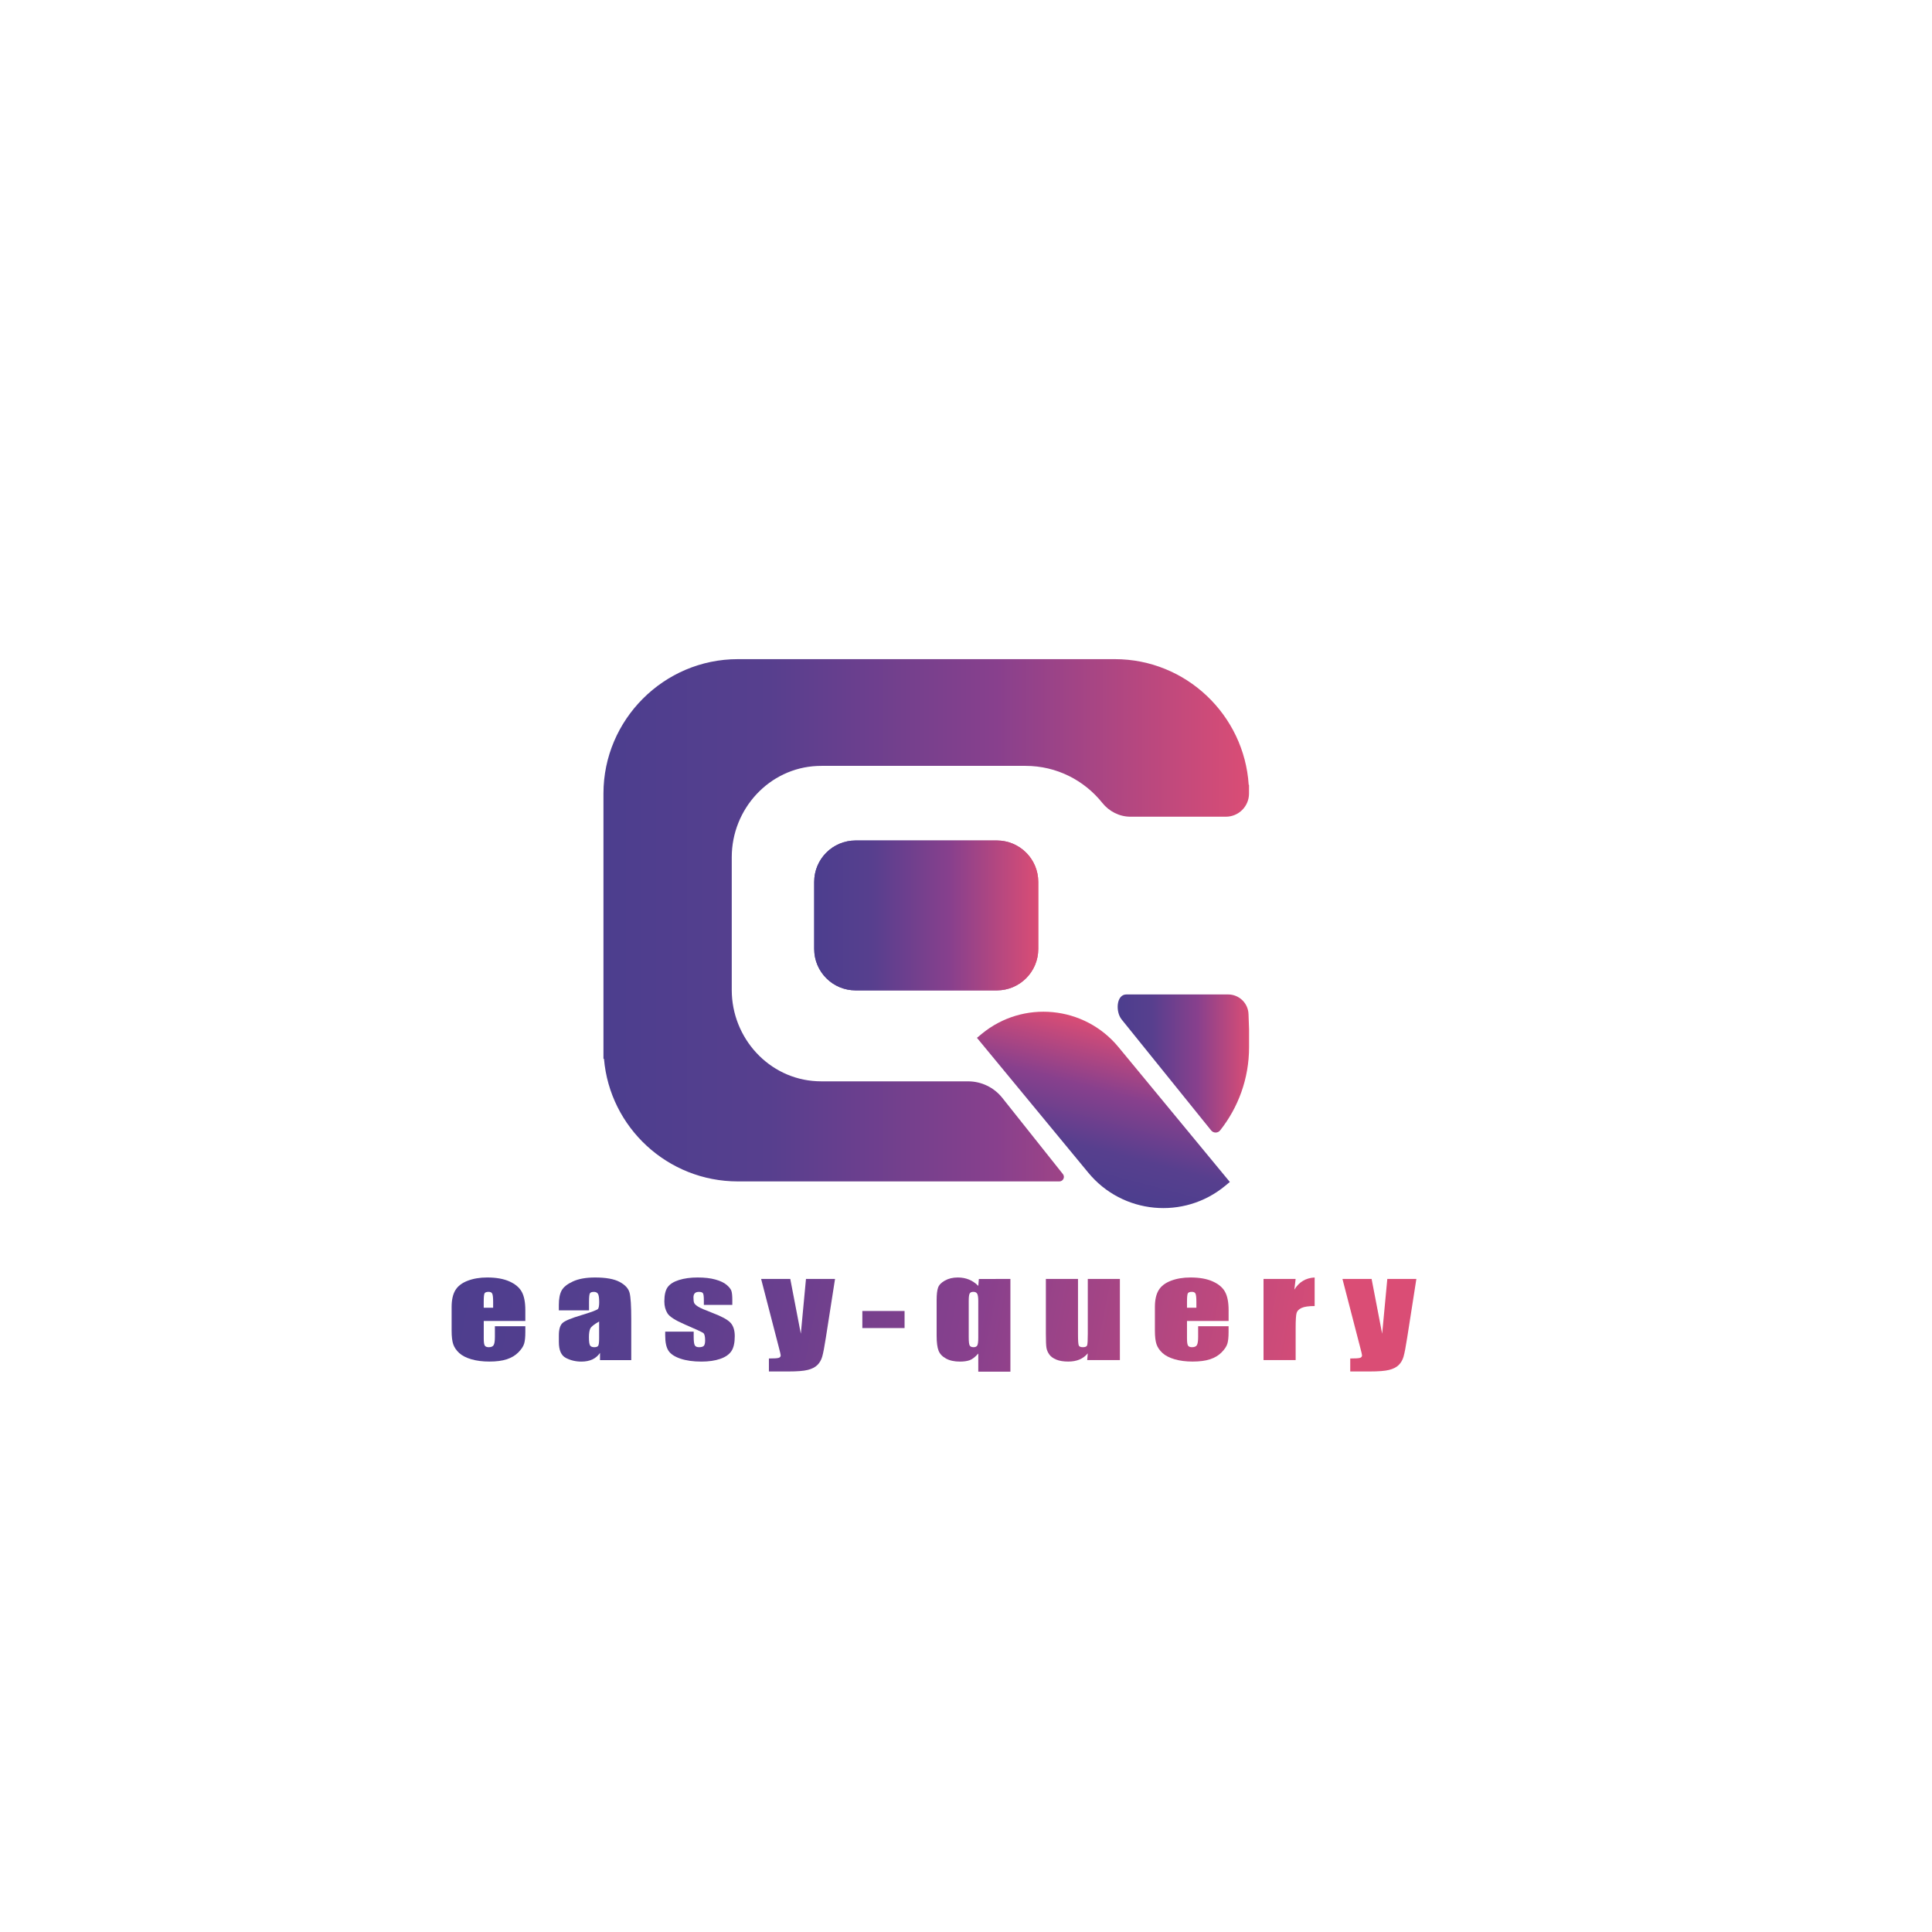 <?xml version="1.0" encoding="utf-8"?>
<!-- Generator: Adobe Illustrator 23.1.0, SVG Export Plug-In . SVG Version: 6.00 Build 0)  -->
<svg version="1.1" id="图层_1" xmlns="http://www.w3.org/2000/svg" xmlns:xlink="http://www.w3.org/1999/xlink" x="0px" y="0px"
	 viewBox="0 0 595.28 629.62" width="36" height="36" style="enable-background:new 0 0 595.28 629.62;" xml:space="preserve">
<style type="text/css">
	.st0{fill:url(#SVGID_1_);}
	.st1{fill:url(#SVGID_2_);}
	.st2{fill:url(#SVGID_3_);}
	.st3{fill:url(#SVGID_4_);}
	.st4{fill:url(#SVGID_5_);}
	.st5{fill:url(#SVGID_6_);}
	.st6{fill:url(#SVGID_7_);}
	.st7{fill:url(#SVGID_8_);}
	.st8{fill:url(#SVGID_9_);}
	.st9{fill:url(#SVGID_10_);}
	.st10{fill:url(#SVGID_11_);}
	.st11{fill:url(#SVGID_12_);}
	.st12{fill:url(#SVGID_13_);}
	.st13{fill:url(#SVGID_14_);}
	.st14{fill:url(#SVGID_15_);}
</style>
<linearGradient id="SVGID_1_" gradientUnits="userSpaceOnUse" x1="248.172" y1="298.325" x2="321.193" y2="298.325">
	<stop  offset="0" style="stop-color:#4C3E8E"/>
	<stop  offset="0.258" style="stop-color:#573F8E"/>
	<stop  offset="0.608" style="stop-color:#88408D"/>
	<stop  offset="1" style="stop-color:#DA4D75"/>
</linearGradient>
<path class="st0" d="M307.7,322.75h-46.04c-7.45,0-13.49-6.04-13.49-13.49v-21.86c0-7.45,6.04-13.49,13.49-13.49h46.04
	c7.45,0,13.49,6.04,13.49,13.49v21.86C321.19,316.71,315.15,322.75,307.7,322.75z"/>
<linearGradient id="SVGID_2_" gradientUnits="userSpaceOnUse" x1="248.172" y1="298.325" x2="321.193" y2="298.325">
	<stop  offset="0" style="stop-color:#4C3E8E"/>
	<stop  offset="0.258" style="stop-color:#573F8E"/>
	<stop  offset="0.608" style="stop-color:#88408D"/>
	<stop  offset="1" style="stop-color:#DA4D75"/>
</linearGradient>
<path class="st1" d="M307.7,322.75h-46.04c-7.45,0-13.49-6.04-13.49-13.49v-21.86c0-7.45,6.04-13.49,13.49-13.49h46.04
	c7.45,0,13.49,6.04,13.49,13.49v21.86C321.19,316.71,315.15,322.75,307.7,322.75z"/>
<g>
	<linearGradient id="SVGID_3_" gradientUnits="userSpaceOnUse" x1="179.491" y1="299.911" x2="389.874" y2="299.911">
		<stop  offset="0" style="stop-color:#4C3E8E"/>
		<stop  offset="0.258" style="stop-color:#573F8E"/>
		<stop  offset="0.608" style="stop-color:#88408D"/>
		<stop  offset="1" style="stop-color:#DA4D75"/>
	</linearGradient>
	<path class="st2" d="M309.46,357.77c-2.7-3.39-6.8-5.37-11.13-5.37h-47.76c-0.51,0-1.02-0.01-1.53-0.04
		c-15.64-0.74-27.74-14.07-27.74-29.73v-43.28c0-15.72,12.2-29.07,27.91-29.73c0.45-0.02,0.91-0.03,1.36-0.03h66.48
		c10.12,0,19.13,4.71,24.99,12.04c2.25,2.82,5.61,4.53,9.22,4.53h31.06c4.17,0,7.55-3.38,7.55-7.55l0,0v-2.83h-0.1
		c-1.47-22.81-20.46-40.97-43.63-40.97H223.28c-24.08,0-43.79,19.71-43.79,43.79v0.92v1.11V288v44.31v5.85v3.18v3.71h0.17
		c1.9,22.39,20.75,39.96,43.62,39.96h104.79c1.23,0,1.92-1.42,1.15-2.39L309.46,357.77z"/>
	<linearGradient id="SVGID_4_" gradientUnits="userSpaceOnUse" x1="347.063" y1="346.588" x2="389.874" y2="346.588">
		<stop  offset="0" style="stop-color:#4C3E8E"/>
		<stop  offset="0.258" style="stop-color:#573F8E"/>
		<stop  offset="0.608" style="stop-color:#88408D"/>
		<stop  offset="1" style="stop-color:#DA4D75"/>
	</linearGradient>
	<path class="st3" d="M389.71,330.5c-0.12-3.58-3.06-6.42-6.64-6.42h-33.17c-3.28,0-3.6,5.62-1.53,8.17l29.16,36.14
		c0.76,0.94,2.19,0.93,2.94-0.02c5.89-7.45,9.42-16.86,9.42-27.09v-5.85L389.71,330.5z"/>
</g>
<linearGradient id="SVGID_5_" gradientUnits="userSpaceOnUse" x1="140.141" y1="327.983" x2="185.438" y2="291.349" gradientTransform="matrix(0.684 -0.565 0.637 0.771 33.886 214.846)">
	<stop  offset="0" style="stop-color:#4C3E8E"/>
	<stop  offset="0.258" style="stop-color:#573F8E"/>
	<stop  offset="0.608" style="stop-color:#88408D"/>
	<stop  offset="1" style="stop-color:#DA4D75"/>
</linearGradient>
<path class="st4" d="M383.62,385.19l-1.53,1.27c-13.48,11.13-33.44,9.22-44.57-4.26l-36.31-43.98l1.53-1.27
	c13.48-11.13,33.44-9.22,44.57,4.26L383.62,385.19z"/>
<g>
	<linearGradient id="SVGID_6_" gradientUnits="userSpaceOnUse" x1="117.318" y1="425.162" x2="411.182" y2="483.1">
		<stop  offset="0" style="stop-color:#4C3E8E"/>
		<stop  offset="0.258" style="stop-color:#573F8E"/>
		<stop  offset="0.608" style="stop-color:#88408D"/>
		<stop  offset="1" style="stop-color:#DA4D75"/>
	</linearGradient>
	<path class="st5" d="M154.03,430.49h-13.55v5.72c0,1.2,0.11,1.97,0.34,2.31c0.22,0.35,0.66,0.52,1.3,0.52
		c0.79,0,1.33-0.23,1.59-0.69c0.27-0.46,0.4-1.35,0.4-2.66v-3.49h9.92v1.95c0,1.63-0.13,2.89-0.4,3.77
		c-0.27,0.88-0.89,1.81-1.88,2.81c-0.98,1-2.23,1.74-3.74,2.24c-1.51,0.5-3.41,0.75-5.69,0.75c-2.21,0-4.16-0.25-5.86-0.74
		c-1.69-0.49-3.01-1.17-3.95-2.02c-0.94-0.86-1.59-1.8-1.96-2.83c-0.36-1.03-0.54-2.53-0.54-4.49v-7.71c0-2.31,0.41-4.14,1.22-5.47
		c0.81-1.34,2.14-2.36,3.99-3.07c1.85-0.71,3.97-1.07,6.37-1.07c2.94,0,5.36,0.43,7.27,1.29c1.91,0.86,3.25,1.99,4.02,3.41
		c0.77,1.41,1.15,3.4,1.15,5.97V430.49z M143.54,426.18v-1.93c0-1.37-0.1-2.25-0.29-2.65c-0.19-0.4-0.58-0.6-1.17-0.6
		c-0.73,0-1.17,0.17-1.35,0.51c-0.17,0.34-0.26,1.25-0.26,2.74v1.93H143.54z"/>
	<linearGradient id="SVGID_7_" gradientUnits="userSpaceOnUse" x1="118.226" y1="418.754" x2="412.862" y2="476.844">
		<stop  offset="0" style="stop-color:#4C3E8E"/>
		<stop  offset="0.258" style="stop-color:#573F8E"/>
		<stop  offset="0.608" style="stop-color:#88408D"/>
		<stop  offset="1" style="stop-color:#DA4D75"/>
	</linearGradient>
	<path class="st6" d="M174.77,427.04h-9.82v-1.77c0-2.04,0.31-3.62,0.92-4.73c0.61-1.11,1.84-2.09,3.69-2.94
		c1.85-0.85,4.25-1.28,7.2-1.28c3.54,0,6.21,0.48,8.01,1.45c1.8,0.96,2.88,2.15,3.24,3.55c0.36,1.4,0.54,4.29,0.54,8.66v13.27
		h-10.18v-2.36c-0.64,0.94-1.46,1.65-2.47,2.13c-1.01,0.47-2.22,0.71-3.61,0.71c-1.83,0-3.51-0.4-5.04-1.19
		c-1.53-0.79-2.29-2.52-2.29-5.19v-2.17c0-1.98,0.41-3.33,1.22-4.05c0.81-0.72,2.82-1.55,6.04-2.51c3.44-1.04,5.28-1.73,5.52-2.09
		c0.24-0.36,0.36-1.09,0.36-2.19c0-1.38-0.13-2.28-0.4-2.7c-0.27-0.42-0.71-0.63-1.33-0.63c-0.71,0-1.15,0.18-1.32,0.53
		c-0.17,0.35-0.26,1.27-0.26,2.74V427.04z M178.08,430.67c-1.68,0.94-2.65,1.73-2.92,2.37c-0.27,0.64-0.4,1.55-0.4,2.75
		c0,1.37,0.12,2.25,0.35,2.65c0.23,0.4,0.7,0.6,1.39,0.6c0.66,0,1.08-0.16,1.28-0.47c0.2-0.31,0.3-1.13,0.3-2.46V430.67z"/>
	<linearGradient id="SVGID_8_" gradientUnits="userSpaceOnUse" x1="119.358" y1="411.992" x2="413.567" y2="469.998">
		<stop  offset="0" style="stop-color:#4C3E8E"/>
		<stop  offset="0.258" style="stop-color:#573F8E"/>
		<stop  offset="0.608" style="stop-color:#88408D"/>
		<stop  offset="1" style="stop-color:#DA4D75"/>
	</linearGradient>
	<path class="st7" d="M221.49,425.25h-9.28v-1.43c0-1.22-0.09-2-0.27-2.32c-0.18-0.33-0.63-0.49-1.36-0.49
		c-0.59,0-1.03,0.15-1.32,0.45c-0.29,0.3-0.44,0.75-0.44,1.35c0,0.81,0.07,1.4,0.22,1.78c0.15,0.38,0.59,0.79,1.32,1.25
		c0.73,0.45,2.24,1.11,4.52,1.97c3.04,1.14,5.03,2.22,5.98,3.23c0.95,1.01,1.42,2.48,1.42,4.4c0,2.15-0.36,3.78-1.09,4.87
		c-0.73,1.1-1.94,1.94-3.64,2.53c-1.7,0.59-3.75,0.89-6.15,0.89c-2.66,0-4.94-0.32-6.83-0.96c-1.89-0.64-3.19-1.5-3.9-2.59
		c-0.71-1.09-1.06-2.74-1.06-4.94v-1.28h9.28v1.67c0,1.42,0.12,2.34,0.35,2.77c0.23,0.43,0.69,0.64,1.39,0.64
		c0.74,0,1.26-0.14,1.55-0.43c0.29-0.29,0.44-0.89,0.44-1.8c0-1.26-0.19-2.05-0.57-2.37c-0.4-0.32-2.43-1.26-6.09-2.83
		c-3.07-1.33-4.95-2.53-5.62-3.62c-0.67-1.08-1.01-2.37-1.01-3.86c0-2.11,0.36-3.67,1.09-4.67c0.73-1,1.96-1.78,3.69-2.32
		c1.74-0.54,3.75-0.82,6.05-0.82c2.28,0,4.22,0.22,5.82,0.67c1.6,0.44,2.82,1.03,3.68,1.76c0.85,0.73,1.37,1.41,1.55,2.03
		c0.18,0.63,0.27,1.6,0.27,2.93V425.25z"/>
	<linearGradient id="SVGID_9_" gradientUnits="userSpaceOnUse" x1="119.603" y1="407.309" x2="414.825" y2="465.514">
		<stop  offset="0" style="stop-color:#4C3E8E"/>
		<stop  offset="0.258" style="stop-color:#573F8E"/>
		<stop  offset="0.608" style="stop-color:#88408D"/>
		<stop  offset="1" style="stop-color:#DA4D75"/>
	</linearGradient>
	<path class="st8" d="M254.96,416.8l-2.99,19.13c-0.47,3.03-0.87,5.09-1.19,6.2c-0.32,1.1-0.85,2.01-1.59,2.73
		c-0.74,0.72-1.77,1.25-3.1,1.58c-1.32,0.34-3.43,0.51-6.33,0.51h-6.35v-4.23c1.63,0,2.67-0.06,3.14-0.19
		c0.47-0.13,0.7-0.41,0.7-0.85c0-0.21-0.22-1.14-0.65-2.77l-5.73-22.12h9.5l3.44,17.86l1.68-17.86H254.96z"/>
	<linearGradient id="SVGID_10_" gradientUnits="userSpaceOnUse" x1="121.626" y1="400.62" x2="414.926" y2="458.446">
		<stop  offset="0" style="stop-color:#4C3E8E"/>
		<stop  offset="0.258" style="stop-color:#573F8E"/>
		<stop  offset="0.608" style="stop-color:#88408D"/>
		<stop  offset="1" style="stop-color:#DA4D75"/>
	</linearGradient>
	<path class="st9" d="M277.62,427.24v5.56h-13.76v-5.56H277.62z"/>
	<linearGradient id="SVGID_11_" gradientUnits="userSpaceOnUse" x1="121.376" y1="395.329" x2="416.581" y2="453.531">
		<stop  offset="0" style="stop-color:#4C3E8E"/>
		<stop  offset="0.258" style="stop-color:#573F8E"/>
		<stop  offset="0.608" style="stop-color:#88408D"/>
		<stop  offset="1" style="stop-color:#DA4D75"/>
	</linearGradient>
	<path class="st10" d="M312.11,416.8v30.21h-10.47v-5.9c-1.02,1.14-1.96,1.87-2.81,2.17c-0.85,0.3-1.91,0.45-3.17,0.45
		c-1.83,0-3.35-0.33-4.55-1c-1.2-0.66-2.01-1.52-2.42-2.58c-0.41-1.06-0.62-2.67-0.62-4.85v-11.66c0-1.79,0.16-3.13,0.47-4.02
		c0.31-0.88,1.06-1.65,2.24-2.31c1.18-0.66,2.59-0.99,4.21-0.99c1.31,0,2.52,0.23,3.63,0.68c1.1,0.45,2.12,1.14,3.03,2.06l0.18-2.26
		H312.11z M301.64,423.99c0-1.17-0.12-1.96-0.35-2.37c-0.23-0.41-0.65-0.62-1.26-0.62c-0.59,0-0.99,0.18-1.19,0.54
		c-0.21,0.36-0.31,1.18-0.31,2.45v11.78c0,1.42,0.1,2.32,0.31,2.7c0.21,0.38,0.63,0.57,1.27,0.57c0.6,0,1.01-0.2,1.22-0.59
		c0.21-0.39,0.31-1.25,0.31-2.56V423.99z"/>
	<linearGradient id="SVGID_12_" gradientUnits="userSpaceOnUse" x1="122.495" y1="387.632" x2="417.66" y2="445.826">
		<stop  offset="0" style="stop-color:#4C3E8E"/>
		<stop  offset="0.258" style="stop-color:#573F8E"/>
		<stop  offset="0.608" style="stop-color:#88408D"/>
		<stop  offset="1" style="stop-color:#DA4D75"/>
	</linearGradient>
	<path class="st11" d="M347.79,416.8v26.44h-10.65l0.18-2.2c-0.73,0.89-1.62,1.56-2.68,2.01c-1.06,0.45-2.29,0.67-3.67,0.67
		c-1.57,0-2.88-0.21-3.91-0.64c-1.04-0.43-1.8-0.99-2.29-1.69c-0.49-0.7-0.8-1.44-0.92-2.2c-0.12-0.76-0.18-2.28-0.18-4.55V416.8
		h10.47v17.99c0,2.06,0.08,3.28,0.25,3.67c0.16,0.39,0.61,0.58,1.33,0.58c0.78,0,1.24-0.2,1.39-0.6c0.15-0.4,0.22-1.68,0.22-3.85
		V416.8H347.79z"/>
	<linearGradient id="SVGID_13_" gradientUnits="userSpaceOnUse" x1="124.476" y1="381.389" x2="418.341" y2="439.327">
		<stop  offset="0" style="stop-color:#4C3E8E"/>
		<stop  offset="0.258" style="stop-color:#573F8E"/>
		<stop  offset="0.608" style="stop-color:#88408D"/>
		<stop  offset="1" style="stop-color:#DA4D75"/>
	</linearGradient>
	<path class="st12" d="M383.21,430.49h-13.55v5.72c0,1.2,0.11,1.97,0.34,2.31c0.22,0.35,0.66,0.52,1.3,0.52
		c0.79,0,1.33-0.23,1.59-0.69c0.27-0.46,0.4-1.35,0.4-2.66v-3.49h9.92v1.95c0,1.63-0.13,2.89-0.4,3.77
		c-0.27,0.88-0.89,1.81-1.88,2.81c-0.98,1-2.23,1.74-3.74,2.24c-1.51,0.5-3.41,0.75-5.69,0.75c-2.21,0-4.16-0.25-5.85-0.74
		c-1.69-0.49-3.01-1.17-3.95-2.02c-0.94-0.86-1.59-1.8-1.96-2.83c-0.36-1.03-0.54-2.53-0.54-4.49v-7.71c0-2.31,0.41-4.14,1.22-5.47
		c0.81-1.34,2.14-2.36,3.99-3.07c1.85-0.71,3.97-1.07,6.37-1.07c2.94,0,5.36,0.43,7.27,1.29c1.91,0.86,3.25,1.99,4.02,3.41
		c0.77,1.41,1.15,3.4,1.15,5.97V430.49z M372.72,426.18v-1.93c0-1.37-0.1-2.25-0.28-2.65c-0.19-0.4-0.58-0.6-1.17-0.6
		c-0.73,0-1.17,0.17-1.35,0.51c-0.17,0.34-0.26,1.25-0.26,2.74v1.93H372.72z"/>
	<linearGradient id="SVGID_14_" gradientUnits="userSpaceOnUse" x1="125.604" y1="375.104" x2="419.275" y2="433.003">
		<stop  offset="0" style="stop-color:#4C3E8E"/>
		<stop  offset="0.258" style="stop-color:#573F8E"/>
		<stop  offset="0.608" style="stop-color:#88408D"/>
		<stop  offset="1" style="stop-color:#DA4D75"/>
	</linearGradient>
	<path class="st13" d="M405.06,416.8l-0.41,3.48c1.52-2.49,3.72-3.81,6.61-3.96v9.31c-1.92,0-3.32,0.2-4.22,0.6
		c-0.9,0.4-1.45,0.95-1.66,1.66c-0.21,0.71-0.31,2.35-0.31,4.91v10.44h-10.47V416.8H405.06z"/>
	<linearGradient id="SVGID_15_" gradientUnits="userSpaceOnUse" x1="124.675" y1="370.957" x2="419.895" y2="429.162">
		<stop  offset="0" style="stop-color:#4C3E8E"/>
		<stop  offset="0.258" style="stop-color:#573F8E"/>
		<stop  offset="0.608" style="stop-color:#88408D"/>
		<stop  offset="1" style="stop-color:#DA4D75"/>
	</linearGradient>
	<path class="st14" d="M444.41,416.8l-2.99,19.13c-0.47,3.03-0.87,5.09-1.19,6.2c-0.32,1.1-0.85,2.01-1.59,2.73
		c-0.74,0.72-1.77,1.25-3.1,1.58c-1.32,0.34-3.43,0.51-6.33,0.51h-6.35v-4.23c1.63,0,2.67-0.06,3.14-0.19
		c0.47-0.13,0.7-0.41,0.7-0.85c0-0.21-0.22-1.14-0.65-2.77l-5.73-22.12h9.5l3.44,17.86l1.68-17.86H444.41z"/>
</g>
</svg>
